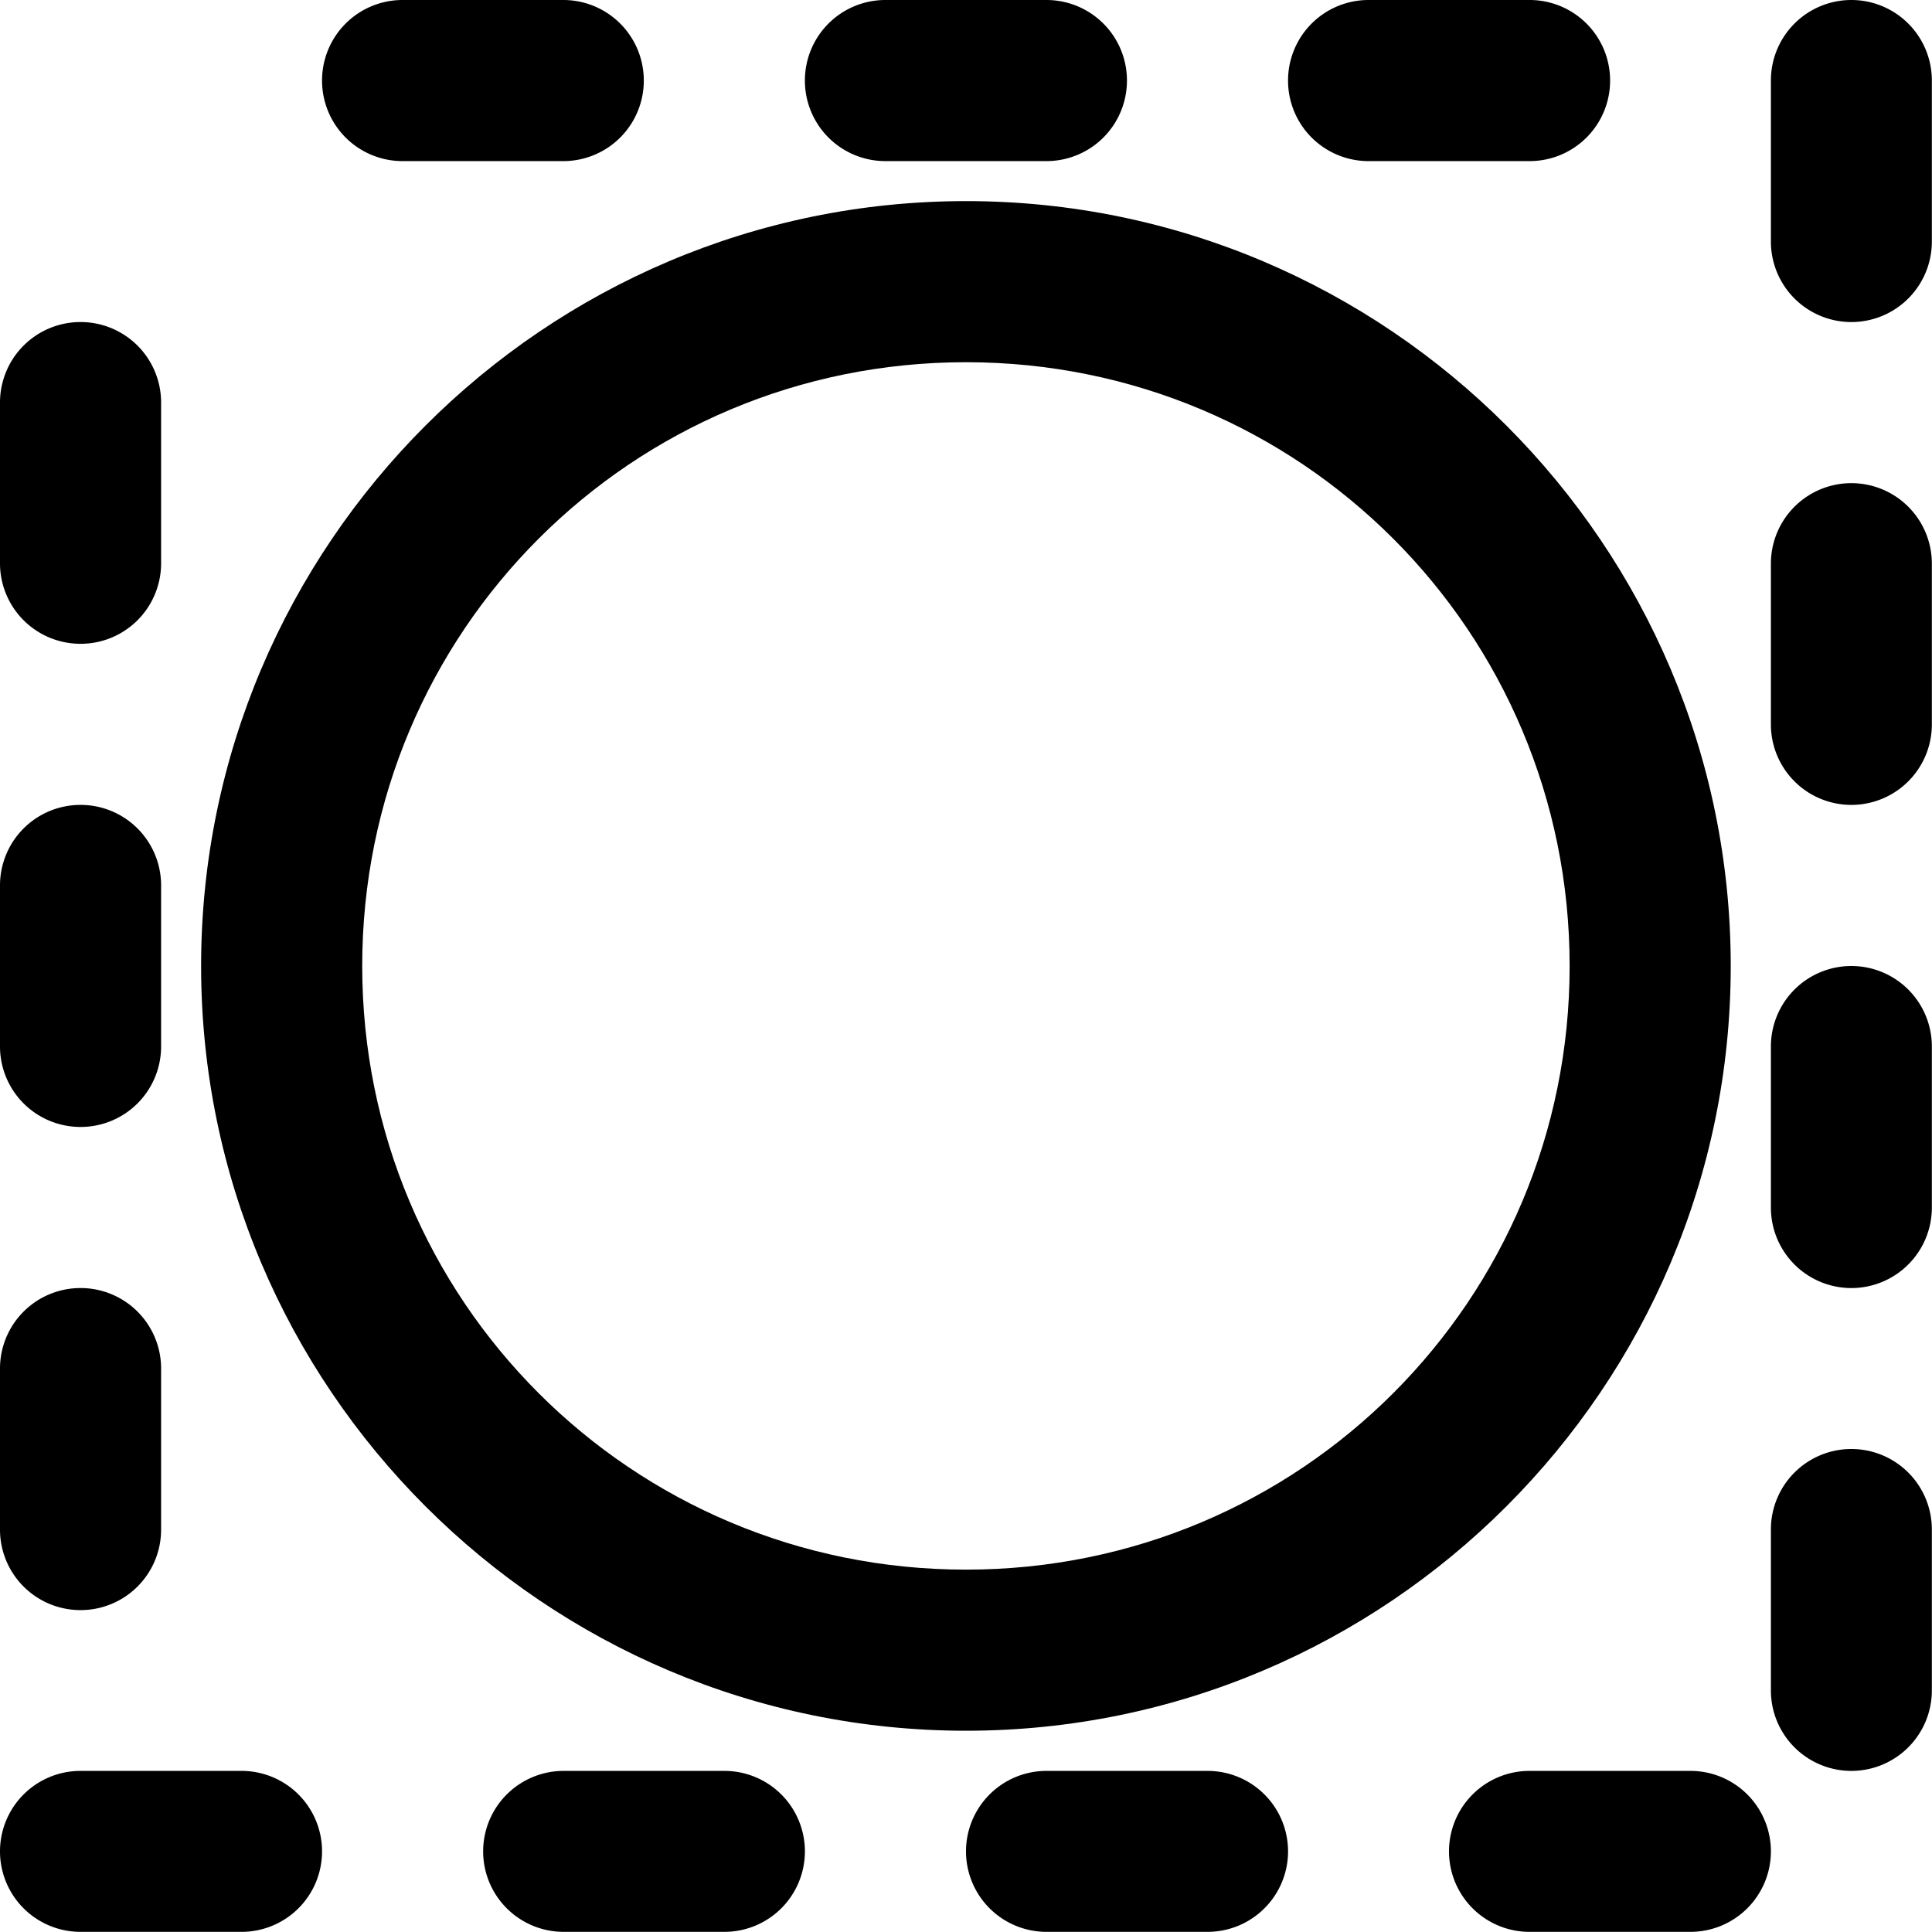 <?xml version="1.0" encoding="UTF-8" standalone="no"?>
<svg
   xmlns:dc="http://purl.org/dc/elements/1.1/"
   xmlns:cc="http://creativecommons.org/ns#"
   xmlns:rdf="http://www.w3.org/1999/02/22-rdf-syntax-ns#"
   xmlns:svg="http://www.w3.org/2000/svg"
   xmlns="http://www.w3.org/2000/svg"
   xmlns:sodipodi="http://sodipodi.sourceforge.net/DTD/sodipodi-0.dtd"
   xmlns:inkscape="http://www.inkscape.org/namespaces/inkscape"
   width="48"
   height="48"
   viewBox="0 0 12.7 12.7"
   version="1.1"
   id="svg8"
   inkscape:export-filename="C:\Users\phils\Documents\Unity\basic_graphics\terrain\semicircledown.png"
   inkscape:export-xdpi="96.000008"
   inkscape:export-ydpi="96.000008"
   inkscape:version="1.0.1 (3bc2e813f5, 2020-09-07)"
   sodipodi:docname="ellipse.svg">
  <defs
     id="defs2" />
  <sodipodi:namedview
     id="base"
     pagecolor="#ffffff"
     bordercolor="#666666"
     borderopacity="1.0"
     inkscape:pageopacity="0.0"
     inkscape:pageshadow="2"
     inkscape:zoom="7.9999995"
     inkscape:cx="28.453457"
     inkscape:cy="13.220963"
     inkscape:document-units="px"
     inkscape:current-layer="layer1"
     inkscape:document-rotation="0"
     showgrid="true"
     units="px"
     inkscape:pagecheckerboard="true"
     borderlayer="true"
     inkscape:showpageshadow="false"
     inkscape:window-width="1920"
     inkscape:window-height="1051"
     inkscape:window-x="-9"
     inkscape:window-y="4"
     inkscape:window-maximized="1">
    <inkscape:grid
       type="xygrid"
       id="grid833"
       spacingx="0.265"
       spacingy="0.265"
       empspacing="4"
       dotted="false" />
  </sodipodi:namedview>
  <g
     inkscape:label="Layer 1"
     inkscape:groupmode="layer"
     id="layer1">
    <path
       style="color:#000000;font-style:normal;font-variant:normal;font-weight:normal;font-stretch:normal;font-size:medium;line-height:normal;font-family:sans-serif;font-variant-ligatures:normal;font-variant-position:normal;font-variant-caps:normal;font-variant-numeric:normal;font-variant-alternates:normal;font-variant-east-asian:normal;font-feature-settings:normal;font-variation-settings:normal;text-indent:0;text-align:start;text-decoration:none;text-decoration-line:none;text-decoration-style:solid;text-decoration-color:#000000;letter-spacing:normal;word-spacing:normal;text-transform:none;writing-mode:lr-tb;direction:ltr;text-orientation:mixed;dominant-baseline:auto;baseline-shift:baseline;text-anchor:start;white-space:normal;shape-padding:0;shape-margin:0;inline-size:0;clip-rule:nonzero;display:inline;overflow:visible;visibility:visible;isolation:auto;mix-blend-mode:normal;color-interpolation:sRGB;color-interpolation-filters:linearRGB;solid-color:#000000;solid-opacity:1;vector-effect:none;fill:#000000;fill-opacity:1;fill-rule:evenodd;stroke:none;stroke-width:1.058;stroke-linecap:round;stroke-linejoin:round;stroke-miterlimit:4;stroke-dasharray:none;stroke-dashoffset:0;stroke-opacity:1;color-rendering:auto;image-rendering:auto;shape-rendering:auto;text-rendering:auto;enable-background:accumulate;stop-color:#000000;stop-opacity:1;opacity:1"
       d="M 6.35 1.322 C 3.58 1.322 1.322 3.58 1.322 6.35 C 1.322 9.12 3.58 11.377 6.35 11.377 C 9.12 11.377 11.377 9.12 11.377 6.35 C 11.377 3.58 9.12 1.322 6.35 1.322 z M 6.35 2.381 C 8.548 2.381 10.318 4.151 10.318 6.35 C 10.318 8.548 8.548 10.318 6.35 10.318 C 4.151 10.318 2.381 8.548 2.381 6.35 C 2.381 4.151 4.151 2.381 6.35 2.381 z "
       id="path1449" />
    <path
       style="color:#000000;font-style:normal;font-variant:normal;font-weight:normal;font-stretch:normal;font-size:medium;line-height:normal;font-family:sans-serif;font-variant-ligatures:normal;font-variant-position:normal;font-variant-caps:normal;font-variant-numeric:normal;font-variant-alternates:normal;font-variant-east-asian:normal;font-feature-settings:normal;font-variation-settings:normal;text-indent:0;text-align:start;text-decoration:none;text-decoration-line:none;text-decoration-style:solid;text-decoration-color:#000000;letter-spacing:normal;word-spacing:normal;text-transform:none;writing-mode:lr-tb;direction:ltr;text-orientation:mixed;dominant-baseline:auto;baseline-shift:baseline;text-anchor:start;white-space:normal;shape-padding:0;shape-margin:0;inline-size:0;clip-rule:nonzero;display:inline;overflow:visible;visibility:visible;isolation:auto;mix-blend-mode:normal;color-interpolation:sRGB;color-interpolation-filters:linearRGB;solid-color:#000000;solid-opacity:1;vector-effect:none;fill:#000000;fill-opacity:1;fill-rule:evenodd;stroke:none;stroke-width:1.058;stroke-linecap:round;stroke-linejoin:round;stroke-miterlimit:4;stroke-dasharray:1.058, 2.117;stroke-dashoffset:1.058;stroke-opacity:1;color-rendering:auto;image-rendering:auto;shape-rendering:auto;text-rendering:auto;enable-background:accumulate;stop-color:#000000;stop-opacity:1;opacity:1"
       d="M 2.646 0 A 0.529 0.529 0 0 0 2.117 0.529 A 0.529 0.529 0 0 0 2.646 1.059 L 3.705 1.059 A 0.529 0.529 0 0 0 4.232 0.529 A 0.529 0.529 0 0 0 3.705 0 L 2.646 0 z M 5.82 0 A 0.529 0.529 0 0 0 5.291 0.529 A 0.529 0.529 0 0 0 5.82 1.059 L 6.879 1.059 A 0.529 0.529 0 0 0 7.408 0.529 A 0.529 0.529 0 0 0 6.879 0 L 5.82 0 z M 8.996 0 A 0.529 0.529 0 0 0 8.467 0.529 A 0.529 0.529 0 0 0 8.996 1.059 L 10.055 1.059 A 0.529 0.529 0 0 0 10.584 0.529 A 0.529 0.529 0 0 0 10.055 0 L 8.996 0 z M 12.17 0 A 0.529 0.529 0 0 0 11.641 0.529 L 11.641 1.588 A 0.529 0.529 0 0 0 12.17 2.117 A 0.529 0.529 0 0 0 12.699 1.588 L 12.699 0.529 A 0.529 0.529 0 0 0 12.17 0 z M 0.529 2.117 A 0.529 0.529 0 0 0 0 2.646 L 0 3.705 A 0.529 0.529 0 0 0 0.529 4.232 A 0.529 0.529 0 0 0 1.059 3.705 L 1.059 2.646 A 0.529 0.529 0 0 0 0.529 2.117 z M 12.17 3.176 A 0.529 0.529 0 0 0 11.641 3.705 L 11.641 4.762 A 0.529 0.529 0 0 0 12.17 5.291 A 0.529 0.529 0 0 0 12.699 4.762 L 12.699 3.705 A 0.529 0.529 0 0 0 12.17 3.176 z M 0.529 5.291 A 0.529 0.529 0 0 0 0 5.82 L 0 6.879 A 0.529 0.529 0 0 0 0.529 7.408 A 0.529 0.529 0 0 0 1.059 6.879 L 1.059 5.82 A 0.529 0.529 0 0 0 0.529 5.291 z M 12.17 6.35 A 0.529 0.529 0 0 0 11.641 6.879 L 11.641 7.938 A 0.529 0.529 0 0 0 12.17 8.467 A 0.529 0.529 0 0 0 12.699 7.938 L 12.699 6.879 A 0.529 0.529 0 0 0 12.17 6.35 z M 0.529 8.467 A 0.529 0.529 0 0 0 0 8.996 L 0 10.055 A 0.529 0.529 0 0 0 0.529 10.584 A 0.529 0.529 0 0 0 1.059 10.055 L 1.059 8.996 A 0.529 0.529 0 0 0 0.529 8.467 z M 12.17 9.525 A 0.529 0.529 0 0 0 11.641 10.055 L 11.641 11.113 A 0.529 0.529 0 0 0 12.17 11.641 A 0.529 0.529 0 0 0 12.699 11.113 L 12.699 10.055 A 0.529 0.529 0 0 0 12.17 9.525 z M 0.529 11.641 A 0.529 0.529 0 0 0 0 12.17 A 0.529 0.529 0 0 0 0.529 12.699 L 1.588 12.699 A 0.529 0.529 0 0 0 2.117 12.17 A 0.529 0.529 0 0 0 1.588 11.641 L 0.529 11.641 z M 3.705 11.641 A 0.529 0.529 0 0 0 3.176 12.17 A 0.529 0.529 0 0 0 3.705 12.699 L 4.762 12.699 A 0.529 0.529 0 0 0 5.291 12.17 A 0.529 0.529 0 0 0 4.762 11.641 L 3.705 11.641 z M 6.879 11.641 A 0.529 0.529 0 0 0 6.35 12.17 A 0.529 0.529 0 0 0 6.879 12.699 L 7.938 12.699 A 0.529 0.529 0 0 0 8.467 12.17 A 0.529 0.529 0 0 0 7.938 11.641 L 6.879 11.641 z M 10.055 11.641 A 0.529 0.529 0 0 0 9.525 12.17 A 0.529 0.529 0 0 0 10.055 12.699 L 11.113 12.699 A 0.529 0.529 0 0 0 11.641 12.17 A 0.529 0.529 0 0 0 11.113 11.641 L 10.055 11.641 z "
       id="path1453" />
  </g>
</svg>
